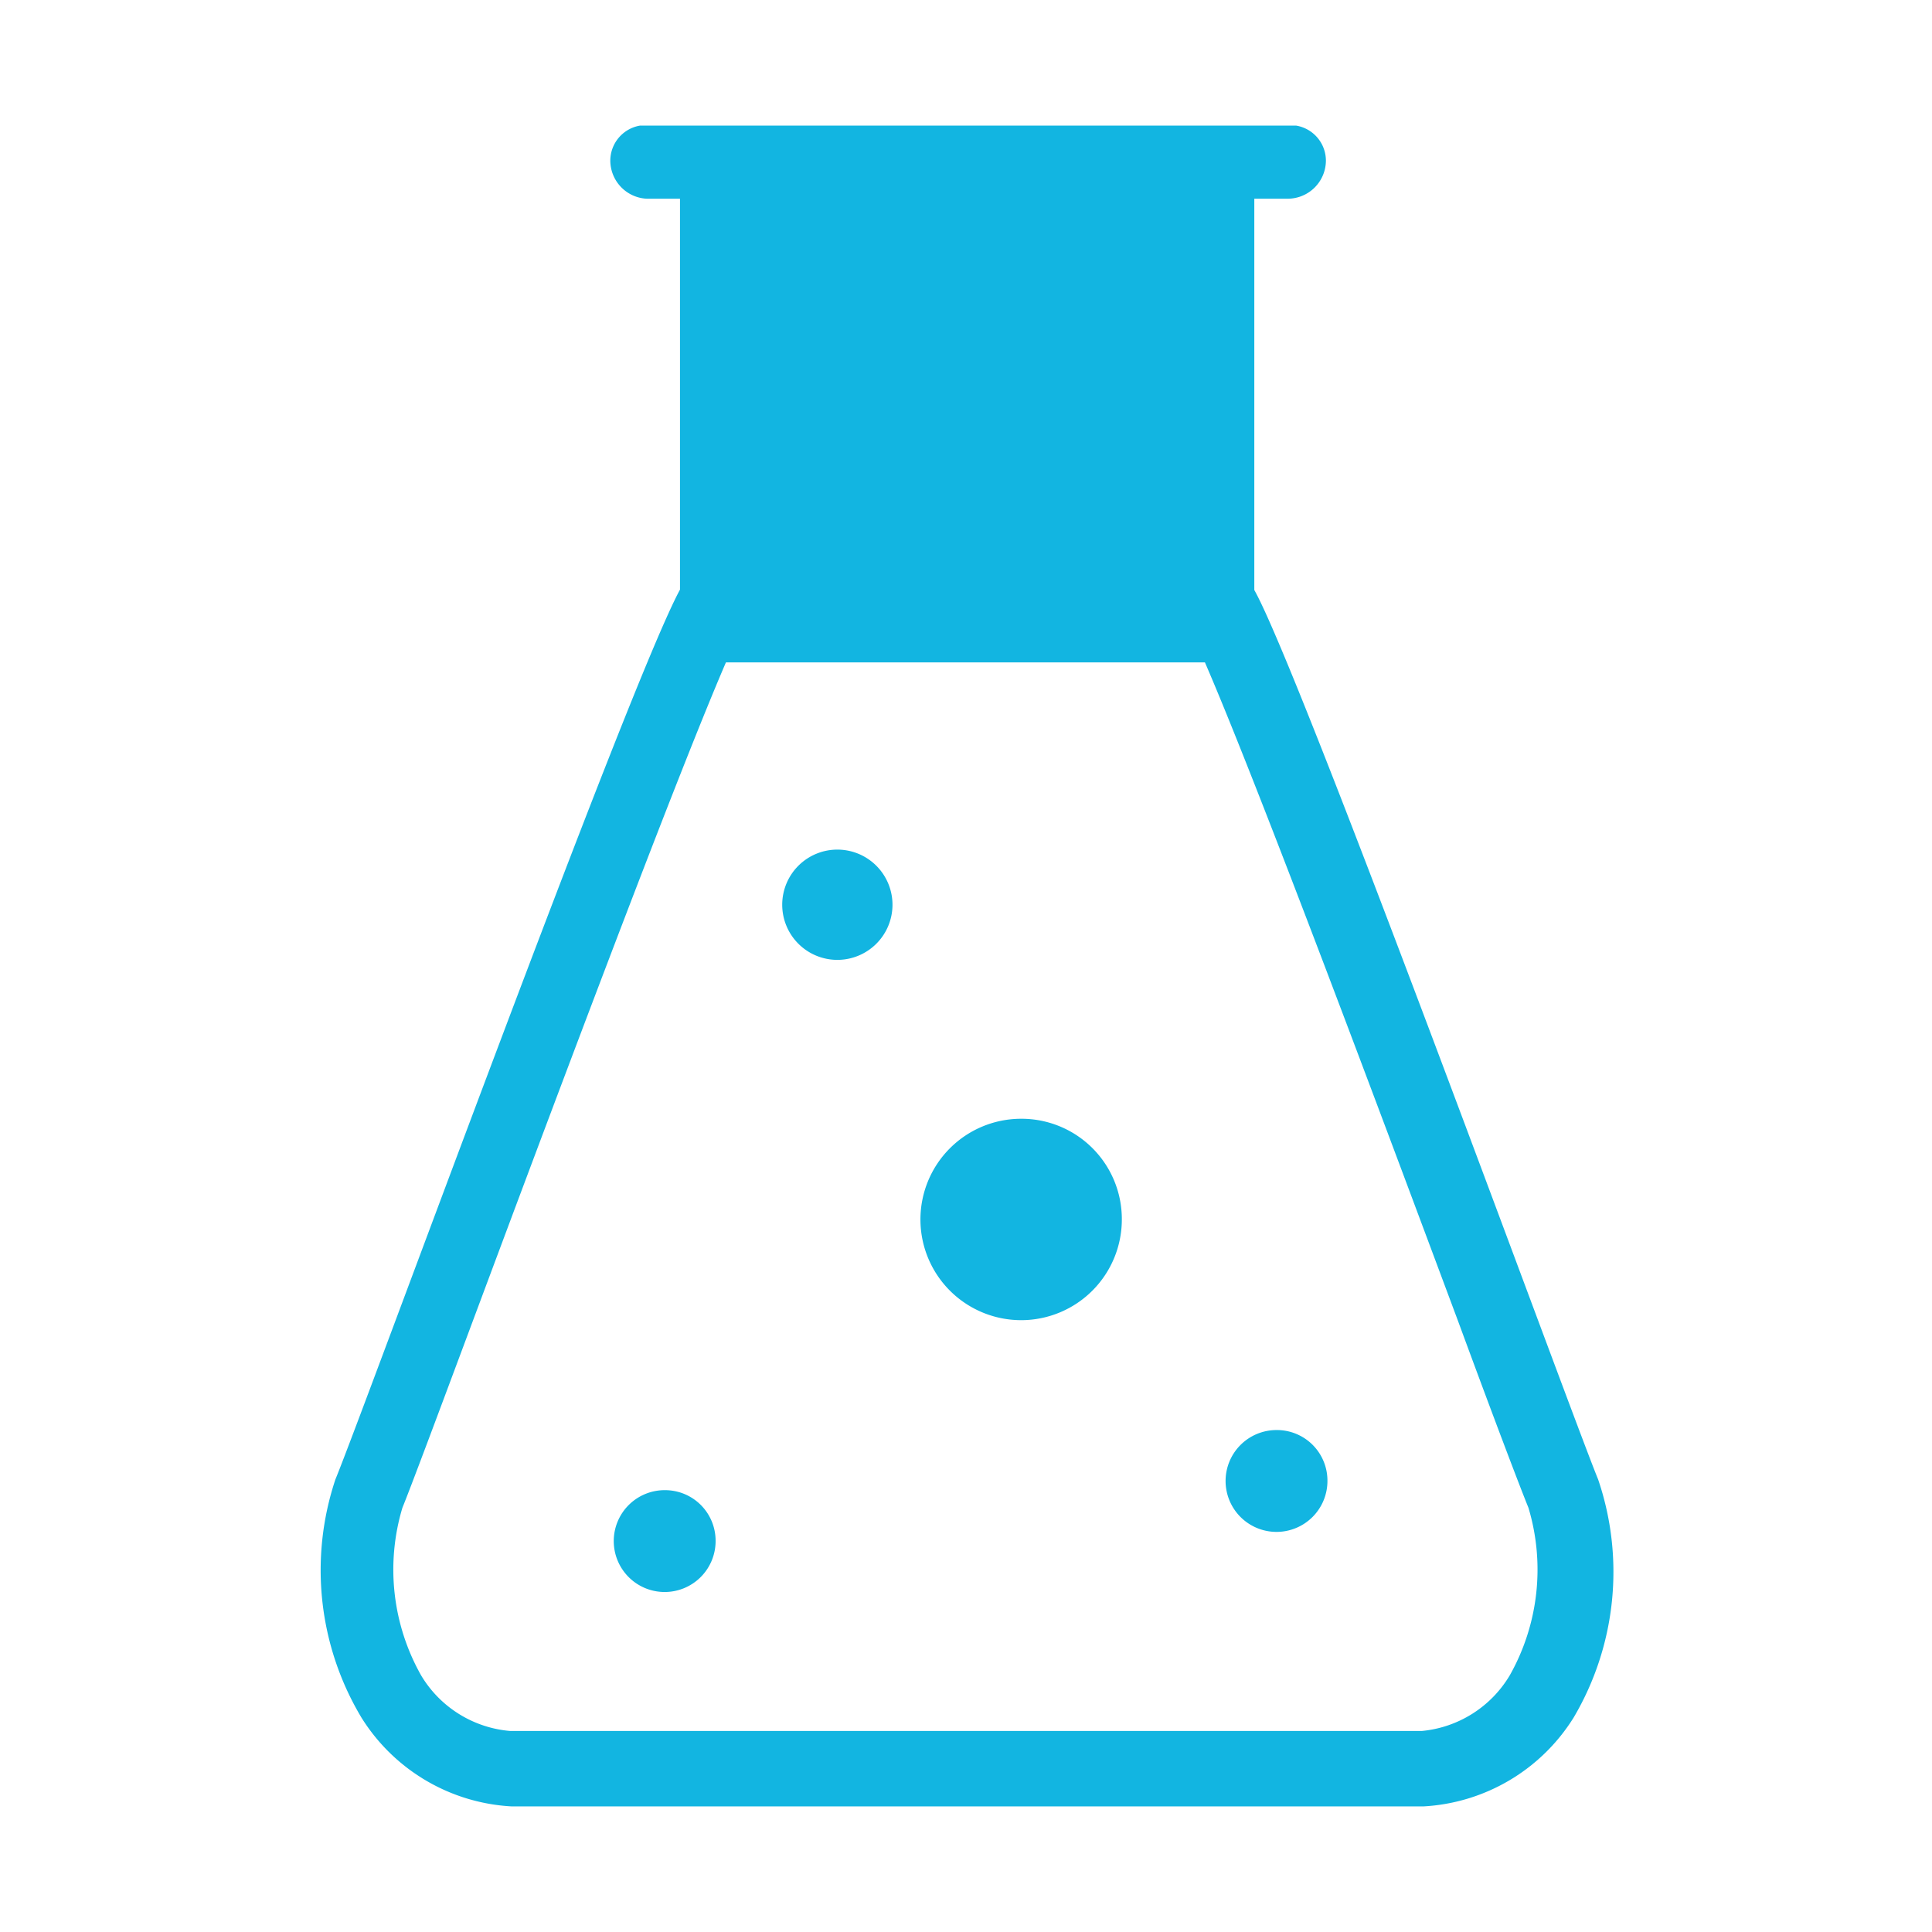 <svg id="Layer_1" data-name="Layer 1" xmlns="http://www.w3.org/2000/svg" viewBox="0 0 50.46 50.46"><defs><style>.cls-1{fill:#12b5e1;}</style></defs><title>probeta</title><path class="cls-1" d="M21.88,22.19a1.44,1.44,0,1,0,1.43,1.44A1.44,1.44,0,0,0,21.88,22.19Z"/><path class="cls-1" d="M17.37,38.92a1.33,1.33,0,1,0,1.32,1.32A1.32,1.32,0,0,0,17.37,38.92Z"/><path class="cls-1" d="M33.34,37.35a1.33,1.33,0,1,0,1.33,1.32A1.32,1.32,0,0,0,33.34,37.35Z"/><path class="cls-1" d="M26.67,29.22a2.63,2.63,0,1,0,2.63,2.62A2.62,2.62,0,0,0,26.67,29.22Z"/><path class="cls-1" d="M41.74,38.64c-.65-1.59-5.85-15.84-8.13-21.34h0c-.37-.89-.66-1.55-.85-1.89V5.19h.87a1,1,0,0,0,1-1,.93.93,0,0,0-.78-.91h0l-.12,0H16.84l-.12,0h0a.93.93,0,0,0-.78.91,1,1,0,0,0,.95,1h.87V15.4c-1.33,2.44-8.24,21.39-9,23.24a7.49,7.49,0,0,0,.68,6.22,4.94,4.94,0,0,0,3.93,2.32h23.8a4.94,4.94,0,0,0,3.93-2.32A7.49,7.49,0,0,0,41.74,38.64Zm-2.31,5.12a3,3,0,0,1-2.3,1.45H13.33A3,3,0,0,1,11,43.76a5.62,5.62,0,0,1-.49-4.38c.22-.54.9-2.36,1.84-4.88,1.9-5.09,5.23-14,6.61-17.2H31.47c1.38,3.18,4.71,12.11,6.61,17.2C39,37,39.7,38.84,39.92,39.38A5.62,5.62,0,0,1,39.43,43.76Z"/></svg>